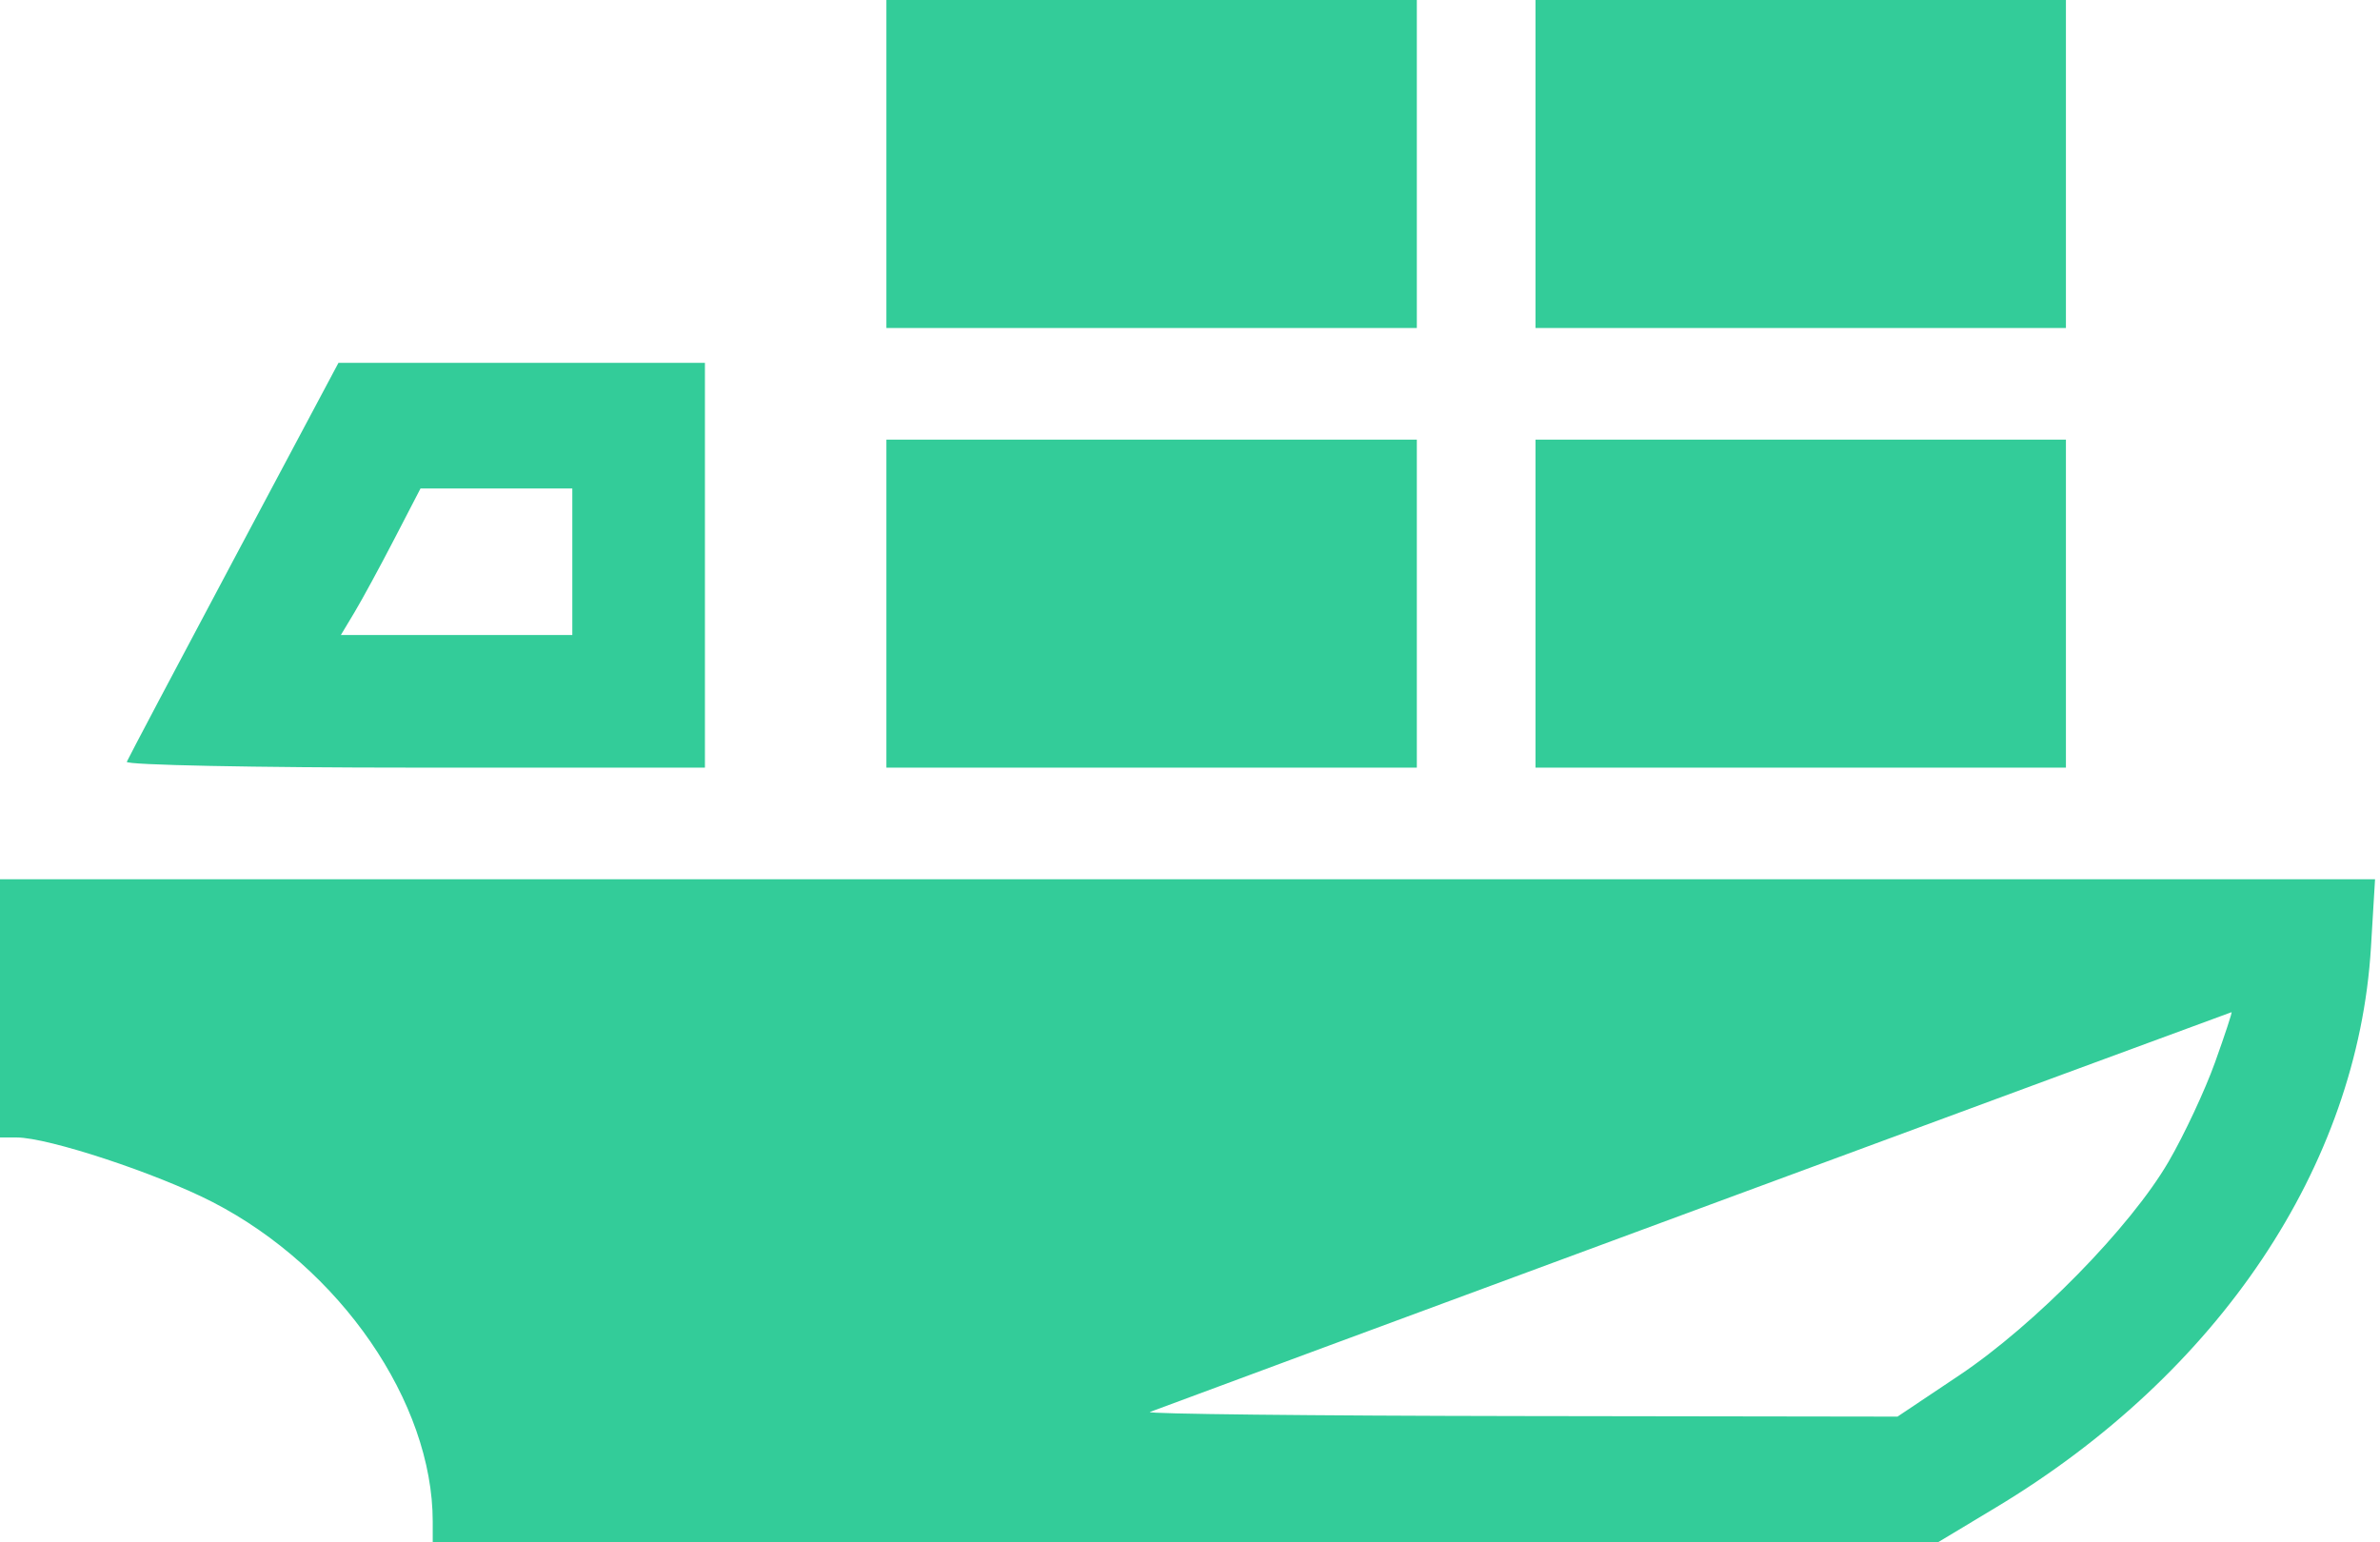 <svg width="341" height="221" viewBox="0 0 341 221" fill="none" xmlns="http://www.w3.org/2000/svg">
<path fill-rule="evenodd" clip-rule="evenodd" d="M127 23.5V47H165H203V23.5V0H165H127V23.5ZM220 23.5V47H258H296V23.5V0H258H220V23.5ZM33.496 80.166C25.248 95.658 18.35 108.708 18.167 109.166C17.983 109.625 36.546 110 59.417 110H101V81V52H74.746H48.492L33.496 80.166ZM127 86.5V110H165H203V86.5V63H165H127V86.5ZM220 86.5V110H258H296V86.5V63H258H220V86.5ZM82 80.5V91H65.418H48.837L50.787 87.75C51.859 85.963 54.427 81.237 56.492 77.25L60.248 70H71.124H82V80.5ZM0 144.5V163H2.388C6.903 163 22.412 168.113 30.451 172.251C48.722 181.658 62 200.932 62 218.049V221H169.84H277.681L285.921 216.047C317.908 196.823 337.818 167.098 339.704 135.75L340.291 126H170.145H0V144.5ZM317.358 152.25C315.928 156.238 312.939 162.629 310.716 166.454C305.26 175.839 291.549 189.836 280.706 197.089L271.869 203L217.684 202.921C187.883 202.878 164.064 202.615 164.753 202.337C166.322 201.704 319.416 145.109 319.729 145.046C319.854 145.021 318.787 148.262 317.358 152.25Z" fill="#33cc99"/>
</svg>

